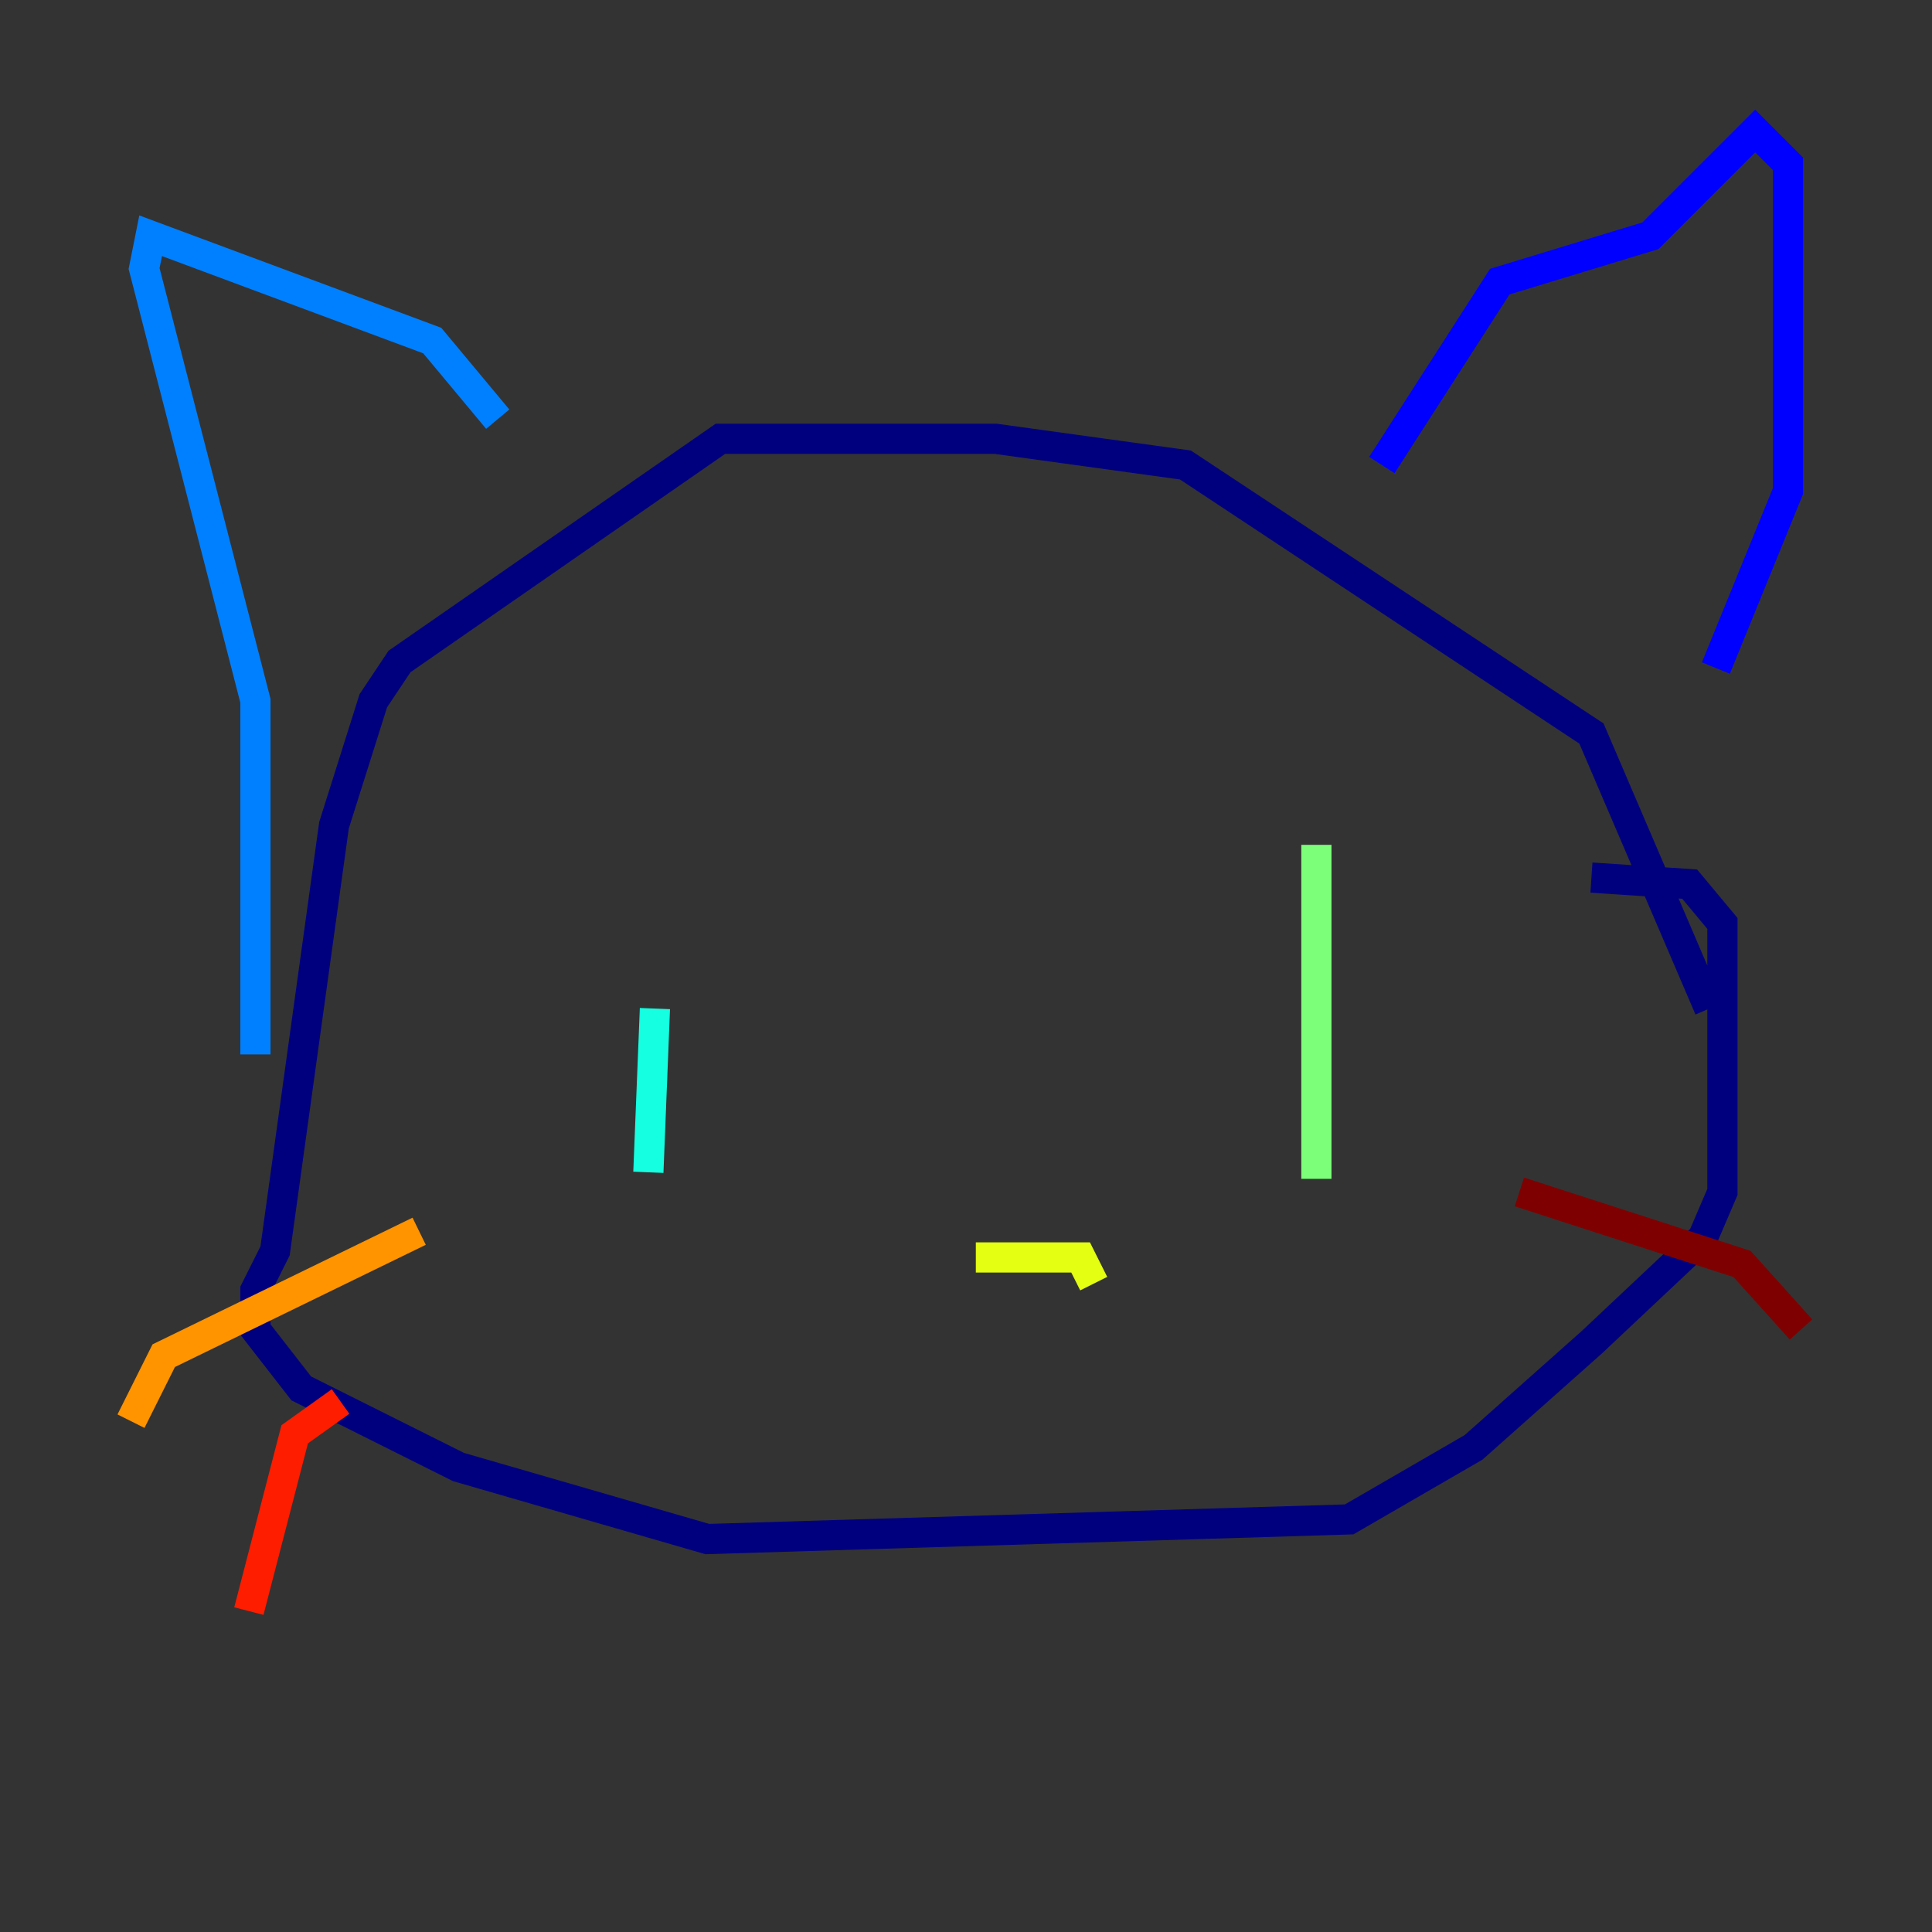 <?xml version="1.0" encoding="utf-8" ?>
<svg baseProfile="tiny" height="128" version="1.2" viewBox="0,0,128,128" width="128" xmlns="http://www.w3.org/2000/svg" xmlns:ev="http://www.w3.org/2001/xml-events" xmlns:xlink="http://www.w3.org/1999/xlink"><rect x="0" y="0" width="128" height="128" fill="#333333" stroke="none"/><defs /><polyline fill="none" points="113.248,66.82 105.437,48.597 78.536,30.807 65.953,29.071 47.729,29.071 26.468,43.824 24.732,46.427 22.129,54.671 18.224,82.875 16.922,85.478 16.922,88.081 19.959,91.986 30.373,97.193 46.861,101.966 89.383,100.664 97.627,95.891 105.437,88.949 112.814,82.007 114.115,78.969 114.115,61.18 111.946,58.576 105.437,58.142" stroke="#00007f" stroke-width="2" /><polyline fill="none" points="91.552,30.807 99.363,18.658 109.342,15.62 116.285,8.678 118.454,10.848 118.454,32.542 113.681,44.258" stroke="#0000ff" stroke-width="2" /><polyline fill="none" points="32.976,27.77 28.637,22.563 9.98,15.62 9.546,17.79 16.922,46.427 16.922,69.858" stroke="#0080ff" stroke-width="2" /><polyline fill="none" points="43.39,66.82 42.956,77.668" stroke="#15ffe1" stroke-width="2" /><polyline fill="none" points="87.214,55.973 87.214,78.102" stroke="#7cff79" stroke-width="2" /><polyline fill="none" points="64.651,83.308 71.593,83.308 72.461,85.044" stroke="#e4ff12" stroke-width="2" /><polyline fill="none" points="27.77,81.573 10.848,89.817 8.678,94.156" stroke="#ff9400" stroke-width="2" /><polyline fill="none" points="22.563,92.854 19.525,95.024 16.488,106.739" stroke="#ff1d00" stroke-width="2" /><polyline fill="none" points="100.664,78.969 115.417,83.742 119.322,88.081" stroke="#7f0000" stroke-width="2" /></svg>